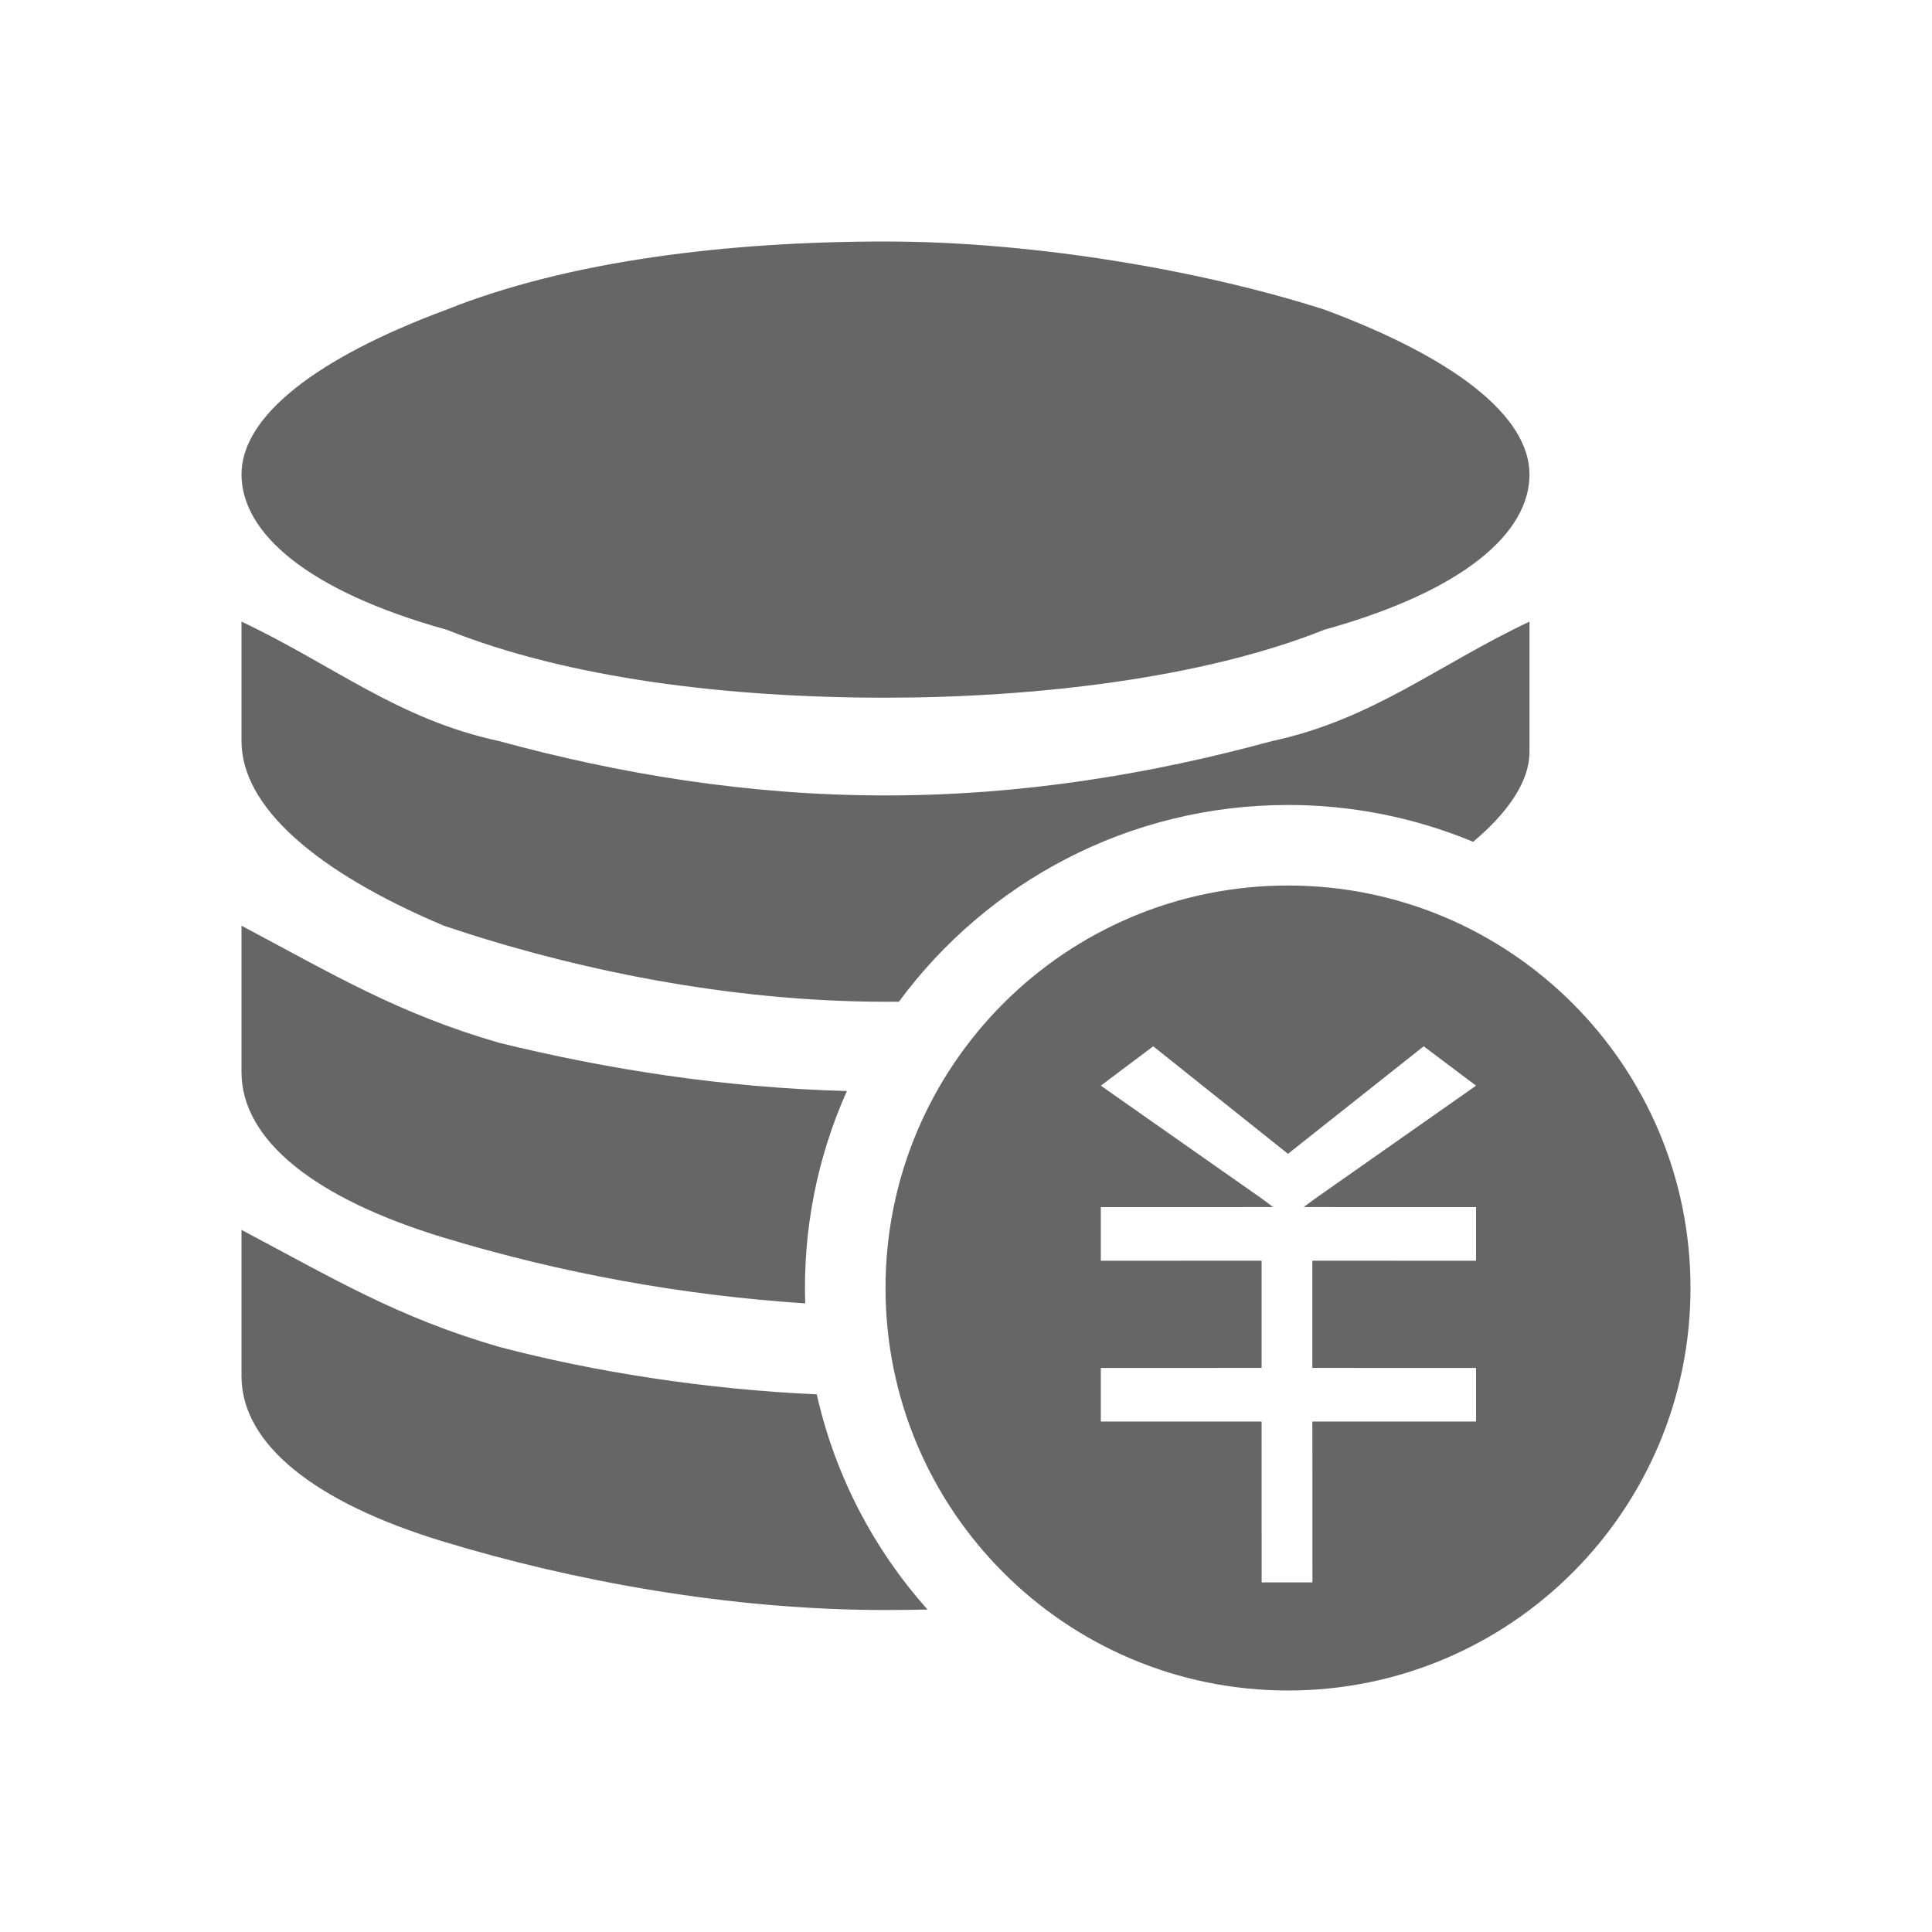 <!--?xml version="1.0" encoding="UTF-8"?-->
<svg width="32px" height="32px" viewBox="0 0 32 32" version="1.1" xmlns="http://www.w3.org/2000/svg" xmlns:xlink="http://www.w3.org/1999/xlink">
    <title>691.制造费用分配@1x</title>
    <g id="691.制造费用分配" stroke="none" stroke-width="1" fill="none" fill-rule="evenodd">
        <g id="编组" transform="translate(4, 4)" fill="#000000" fill-rule="nonzero">
            <path d="M17.333,10.667 C21.015,10.667 24,13.651 24,17.333 C24,21.015 21.015,24 17.333,24 C13.651,24 10.667,21.015 10.667,17.333 C10.667,13.651 13.651,10.667 17.333,10.667 Z M0,16.371 C1.524,17.177 2.591,17.824 4.267,18.308 C5.816,18.719 7.693,19.013 9.528,19.095 C9.826,20.419 10.458,21.646 11.363,22.659 C11.128,22.664 10.896,22.667 10.667,22.667 C8.076,22.667 5.485,22.183 3.352,21.536 C1.219,20.891 0,19.923 0,18.793 L0,16.371 Z M19.581,13.33 L17.333,15.111 L15.101,13.33 L14.233,13.982 L16.907,15.858 L17.087,15.993 L14.233,15.994 L14.233,16.882 L16.896,16.881 L16.896,18.657 L14.233,18.658 L14.233,19.545 L16.896,19.545 L16.897,22.209 L17.738,22.209 L17.737,19.545 L20.448,19.545 L20.448,18.658 L17.737,18.657 L17.737,16.881 L20.448,16.882 L20.448,15.994 L17.593,15.993 L17.775,15.858 L20.448,13.982 L19.581,13.33 Z M0,11.333 C1.524,12.141 2.591,12.787 4.267,13.272 C6.061,13.711 7.981,14.016 10.027,14.071 C9.533,15.176 9.297,16.378 9.337,17.588 C7.307,17.455 5.299,17.09 3.352,16.5 C1.219,15.853 0,14.887 0,13.756 L0,11.333 Z M21.333,6.296 L21.333,8.456 C21.333,8.92 21.008,9.432 20.4,9.943 C19.428,9.539 18.386,9.332 17.333,9.333 C14.691,9.333 12.347,10.615 10.889,12.591 L10.667,12.592 C8.076,12.592 5.485,12.053 3.352,11.333 C1.219,10.433 0,9.356 0,8.275 L0,6.296 C1.524,7.016 2.591,7.915 4.267,8.275 C6.248,8.815 8.381,9.175 10.667,9.175 C12.952,9.175 15.085,8.815 17.067,8.275 C18.743,7.915 19.809,7.016 21.333,6.296 Z M10.667,0 C13.14,0 15.923,0.483 17.933,1.127 C20.095,1.929 21.333,2.893 21.333,3.859 C21.333,4.824 20.251,5.787 17.933,6.431 C15.923,7.235 13.14,7.556 10.667,7.556 C8.039,7.556 5.411,7.235 3.4,6.431 C1.084,5.787 0,4.824 0,3.857 C0,2.895 1.237,1.929 3.4,1.127 C5.412,0.323 8.04,0 10.667,0 Z" id="形状" fill="#666666"></path>
        </g>
    </g>
</svg>